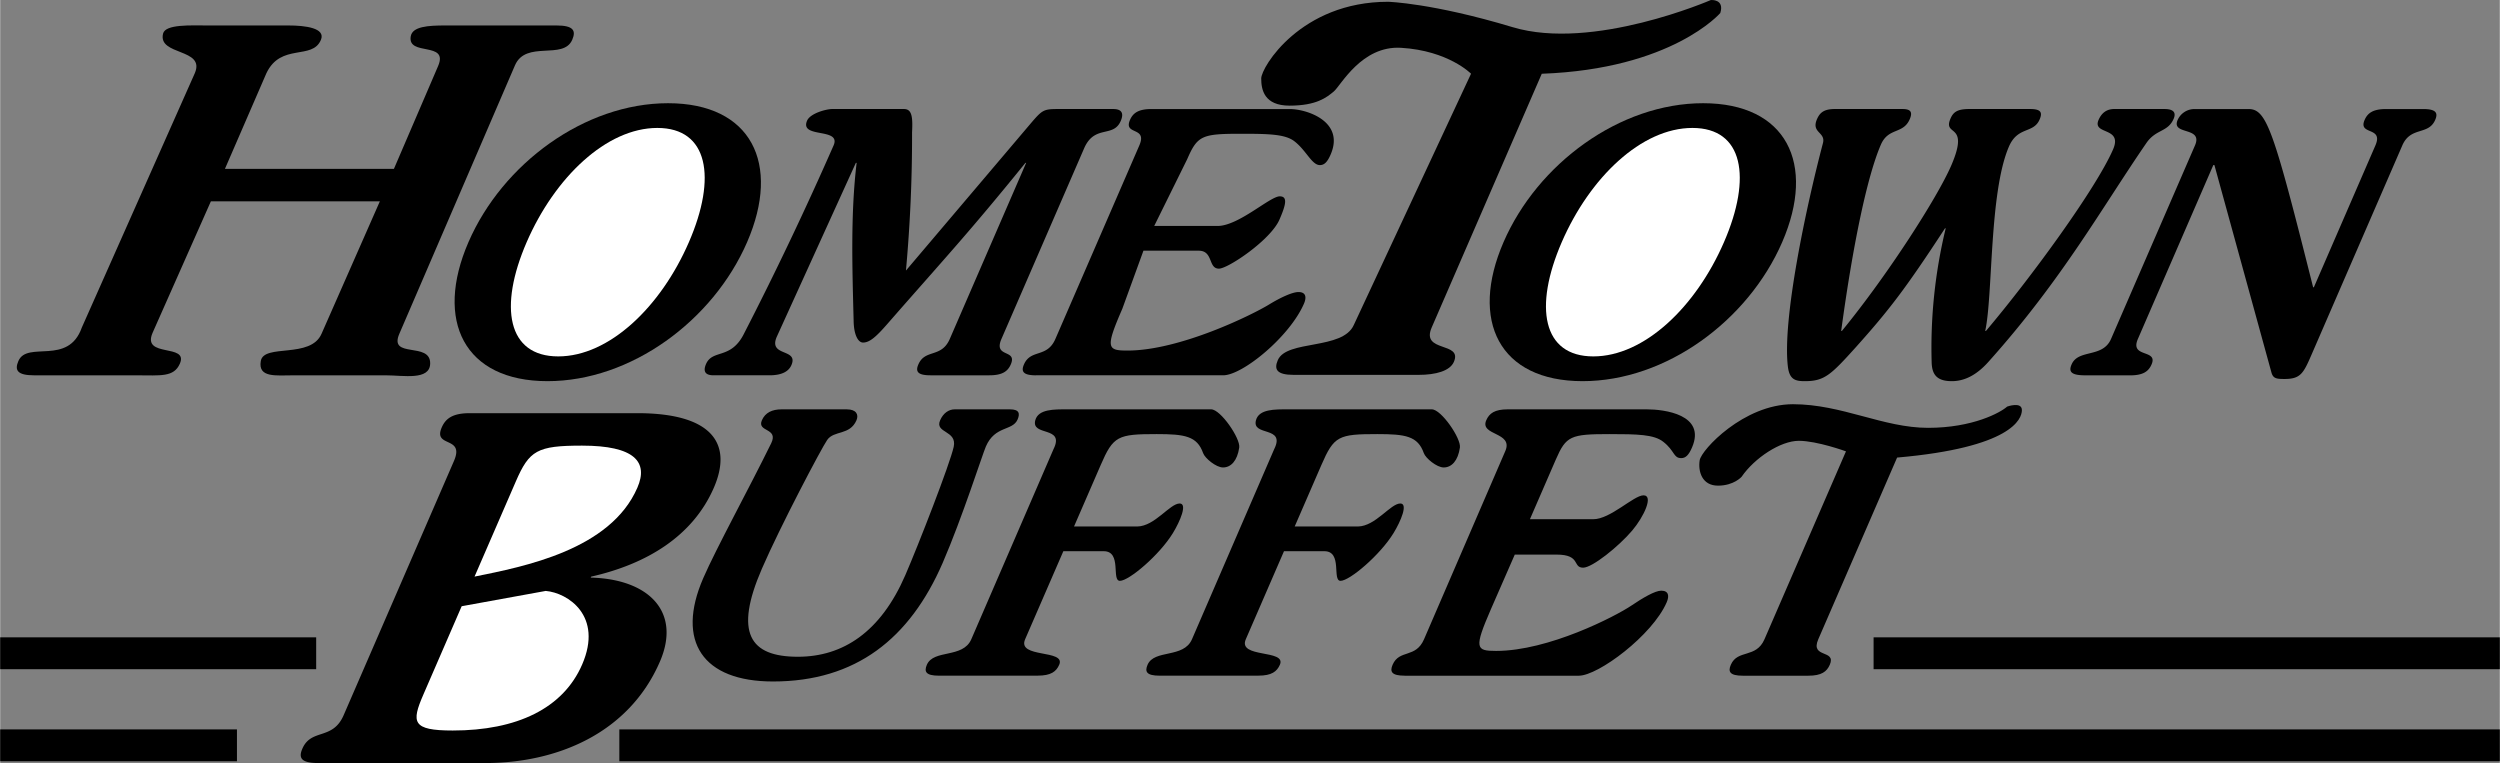 <svg xmlns="http://www.w3.org/2000/svg" width="2500" height="763" viewBox="0 0 88.25 26.938"><rect x="0" y="0" width="88.25" height="26.938" fill="#808080" stroke="none"/><path d="M0 22.501h11.156v1.125H0zM66.141 22.501H88.25v1.125H66.141zM0 25.751h8.359v1.125H0zM21.859 25.751H88.25v1.125H21.859zM14.093 11.782c-.388.895 1.107.266 1.088 1.056-.014.602-.951.413-1.558.413h-3.272c-.608 0-1.255.096-1.15-.506.108-.622 1.757-.068 2.145-.962l2.058-4.674H7.438L5.38 11.751c-.388.895 1.278.362.964 1.087-.212.487-.681.413-1.527.413H1.2c-.607 0-.695-.186-.557-.506.315-.726 1.757.182 2.239-1.181L6.87 2.587c.388-.894-1.31-.612-1.12-1.4.082-.34.982-.288 1.589-.288h2.835c.607 0 1.321.092 1.15.506-.301.731-1.413.1-1.926 1.181L7.935 5.961h5.966l1.558-3.625c.388-.894-1.091-.331-.964-1.056.061-.344.607-.381 1.215-.381h3.929c.607 0 .695.186.557.506-.315.726-1.632.006-2.021.9l-4.082 9.477z"/><path d="M19.323 13.457c-2.941 0-3.995-2.132-2.791-4.907 1.203-2.774 4.106-4.906 7.047-4.906s3.995 2.132 2.791 4.906-4.105 4.907-7.047 4.907z"/><path d="M23.201 4.517c-1.798 0-3.622 1.747-4.614 4.033-.991 2.287-.683 4.033 1.115 4.033s3.622-1.747 4.613-4.033c.993-2.286.684-4.033-1.114-4.033z" fill="#fff"/><path d="M31.908 3.849c.283 0 .314.283.286.822a52.29 52.29 0 0 1-.216 4.881l4.39-5.176c.417-.488.46-.527.974-.527h1.952c.309 0 .383.154.266.424-.262.604-.923.116-1.291.963l-2.919 6.73c-.295.681.569.347.33.899-.106.244-.296.385-.758.385h-2.081c-.462 0-.53-.142-.424-.385.239-.552.814-.218 1.109-.899l2.696-6.217h-.025c-2.019 2.492-2.799 3.313-4.889 5.703-.382.437-.612.642-.844.642-.18 0-.327-.282-.333-.771-.049-1.901-.109-3.776.106-5.574h-.027l-2.792 6.14c-.312.719.778.398.516 1.002-.089.205-.31.359-.772.359h-1.978c-.321 0-.364-.167-.264-.398.229-.526.863-.154 1.324-1.04a120.288 120.288 0 0 0 3.18-6.679c.279-.643-1.214-.231-.936-.874.112-.257.671-.411.902-.411h2.518zM36.568 13.251c-.462 0-.529-.142-.423-.385.24-.552.814-.218 1.109-.899l2.964-6.833c.295-.681-.569-.347-.33-.899.106-.244.296-.385.758-.385h4.88c.604 0 1.953.438 1.446 1.606-.117.27-.226.373-.38.373-.282 0-.48-.515-.893-.836-.325-.257-.911-.27-1.899-.27-1.375 0-1.531.064-1.893.899l-1.164 2.356h2.235c.745 0 1.851-1.046 2.197-1.046.283 0 .225.283-.01.822-.312.719-1.815 1.731-2.137 1.731-.385 0-.194-.627-.708-.634h-1.957l-.745 2.049c-.602 1.387-.538 1.477.181 1.477 1.85 0 4.406-1.263 4.993-1.622.402-.246.826-.444 1.044-.444.27 0 .289.192.194.411-.507 1.169-2.17 2.528-2.851 2.528h-6.611z"/><path d="M60.729.459s-1.699 1.978-6.303 2.145l-3.887 8.96c-.388.895 1.099.487.784 1.212-.139.321-.639.459-1.246.459h-4.412c-.607 0-.696-.201-.557-.522.314-.726 2.295-.349 2.684-1.244l4.137-8.866s-.796-.815-2.471-.915c-1.396-.083-2.125 1.333-2.375 1.542-.25.208-.604.5-1.562.5-.896 0-1-.562-1-.959 0-.396 1.396-2.708 4.479-2.708 0 0 1.562.042 4.396.896 2.833.854 7-.958 7-.958s.489-.042.333.458z"/><path d="M55.867 13.457c-2.941 0-3.995-2.132-2.791-4.907 1.203-2.774 4.106-4.906 7.047-4.906s3.995 2.132 2.791 4.906-4.105 4.907-7.047 4.907z"/><path d="M59.745 4.517c-1.798 0-3.622 1.747-4.614 4.033-.991 2.287-.683 4.033 1.115 4.033s3.622-1.747 4.613-4.033c.993-2.286.684-4.033-1.114-4.033z" fill="#fff"/><path d="M68.662 8.062c-1.417 2.17-1.991 2.903-3.139 4.187-.892.989-1.115 1.208-1.809 1.208-.333 0-.542-.051-.599-.514-.201-1.669.642-5.625 1.237-7.886.108-.398-.422-.36-.21-.848.1-.231.246-.36.631-.36h2.389c.283 0 .367.103.255.36-.233.539-.751.282-1.019.899-.479 1.104-.987 3.519-1.401 6.576h.025c1.64-2.004 3.378-4.727 3.857-5.832.68-1.566-.311-1.001-.021-1.669.1-.231.248-.334.659-.334h2.158c.411 0 .421.154.326.373-.217.501-.768.231-1.08.95-.702 1.619-.562 5.253-.839 6.512h.026C71.716 9.783 74 6.649 74.596 5.275c.351-.809-.746-.501-.512-1.041.111-.257.296-.385.553-.385h1.772c.359 0 .408.154.325.347-.206.475-.619.36-.958.848-1.564 2.273-2.981 4.83-5.57 7.719-.454.514-.892.694-1.303.694-.514 0-.702-.218-.712-.668a17.892 17.892 0 0 1 .496-4.727h-.025zM73.607 13.251c-.514 0-.581-.142-.475-.385.24-.552 1.097-.218 1.392-.899l2.964-6.833c.295-.681-.852-.347-.612-.899a.65.65 0 0 1 .604-.385h1.9c.643 0 .884.745 2.279 6.293h.026l2.173-5.009c.295-.681-.621-.347-.381-.899.106-.244.295-.385.758-.385h1.31c.462 0 .529.141.423.385-.239.552-.865.218-1.16.899l-3.221 7.424c-.273.629-.382.822-.935.822-.282 0-.405-.013-.465-.231l-2.013-7.321h-.039l-2.663 6.14c-.295.681.723.347.483.899-.106.244-.295.385-.758.385h-1.59zM16.021 16.274c.388-.894-.747-.456-.433-1.181.139-.321.389-.506.996-.506h5.906c2.7 0 3.364 1.114 2.706 2.632-.747 1.721-2.386 2.7-4.332 3.139l-.015.034c2.037.051 3.209 1.198 2.441 2.97-1.105 2.548-3.661 3.577-6.159 3.577h-5.906c-.608 0-.696-.186-.557-.506.314-.726 1.069-.287 1.457-1.181l3.896-8.978z"/><path d="M16.747 20.357c1.757-.354 4.798-.945 5.749-3.139.396-.911-.098-1.485-1.954-1.485-1.586 0-1.862.168-2.338 1.266l-1.457 3.358zM14.939 24.525c-.425.979-.397 1.266 1.037 1.266 2.261 0 3.897-.776 4.57-2.329.747-1.721-.505-2.531-1.285-2.599l-2.968.54-1.354 3.122z" fill="#fff"/><path d="M29.897 14.453c.321 0 .423.18.334.386-.234.539-.792.347-1.033.693-.205.295-1.66 3.057-2.306 4.547-.98 2.261-.437 3.108 1.271 3.108 1.593 0 2.922-.874 3.791-2.877.468-1.079 1.577-3.93 1.71-4.534.128-.591-.68-.476-.479-.938.111-.257.309-.386.514-.386h1.952c.334 0 .357.154.268.36-.179.411-.796.206-1.119.951-.122.282-.835 2.517-1.525 4.11-1.159 2.671-3.062 4.187-5.991 4.187-2.479 0-3.433-1.413-2.463-3.647.457-1.053 1.62-3.173 2.401-4.766.266-.552-.514-.385-.33-.809.117-.27.36-.386.694-.386h2.311zM33.141 23.855c-.462 0-.529-.142-.424-.386.24-.552 1.272-.218 1.568-.899l2.901-6.708c.42-.837-.795-.442-.642-1.024.106-.4.67-.386 1.133-.386h5.077c.334 0 1.038 1.03.991 1.349-.068.466-.291.703-.574.703-.244 0-.638-.327-.701-.506-.213-.604-.651-.672-1.64-.672-1.375 0-1.531.064-1.976 1.092l-.942 2.17h2.235c.62-.01 1.147-.812 1.495-.812.283 0 .016.627-.239 1.045-.476.777-1.55 1.686-1.871 1.686-.308 0 .077-1.042-.567-1.046h-1.43l-1.349 3.108c-.295.681 1.444.347 1.204.899-.105.244-.295.386-.758.386h-3.491zM40.933 23.855c-.463 0-.53-.142-.424-.386.239-.552 1.272-.218 1.567-.899l2.901-6.708c.421-.837-.795-.442-.642-1.024.106-.4.671-.386 1.133-.386h5.077c.334 0 1.038 1.03.991 1.349-.067.466-.291.703-.573.703-.244 0-.638-.327-.701-.506-.213-.604-.651-.672-1.641-.672-1.374 0-1.53.064-1.976 1.092l-.942 2.17h2.235c.62-.01 1.147-.812 1.494-.812.283 0 .017.627-.239 1.045-.476.777-1.55 1.686-1.871 1.686-.308 0 .077-1.042-.567-1.046h-1.43l-1.348 3.108c-.295.681 1.443.347 1.204.899-.106.244-.296.386-.758.386h-3.49zM49.584 23.855c-.462 0-.529-.142-.424-.386.24-.552.814-.218 1.109-.899l2.87-6.646c.295-.681-.913-.535-.673-1.086.106-.244.295-.386.758-.386h4.911c.604 0 2.102.18 1.595 1.349-.117.27-.226.373-.38.373-.283 0-.223-.257-.636-.578-.325-.257-.91-.27-1.899-.27-1.374 0-1.53.064-1.893.899l-.914 2.106h2.235c.604.003 1.429-.843 1.775-.843.366 0 .011.76-.4 1.244-.48.565-1.409 1.31-1.73 1.31-.386 0-.069-.462-.942-.462h-1.473l-.841 1.924c-.602 1.387-.538 1.477.182 1.477 1.85 0 4.215-1.221 4.784-1.606.386-.261.826-.521 1.044-.521.27 0 .289.192.194.411-.507 1.169-2.42 2.591-3.101 2.591h-6.151zM66.971 16.155l-2.783 6.416c-.295.681.646.347.407.899-.106.244-.295.386-.758.386h-2.312c-.463 0-.53-.142-.424-.386.239-.552.891-.218 1.187-.899l2.878-6.636s-1.02-.372-1.665-.372c-.646 0-1.562.604-2.021 1.271 0 0-.271.312-.833.312s-.708-.5-.646-.896c.058-.37 1.562-1.979 3.292-1.979s3.188.834 4.771.834c1.583 0 2.562-.542 2.792-.75 0 0 .521-.188.521.125s-.365 1.321-4.406 1.675z"/></svg>